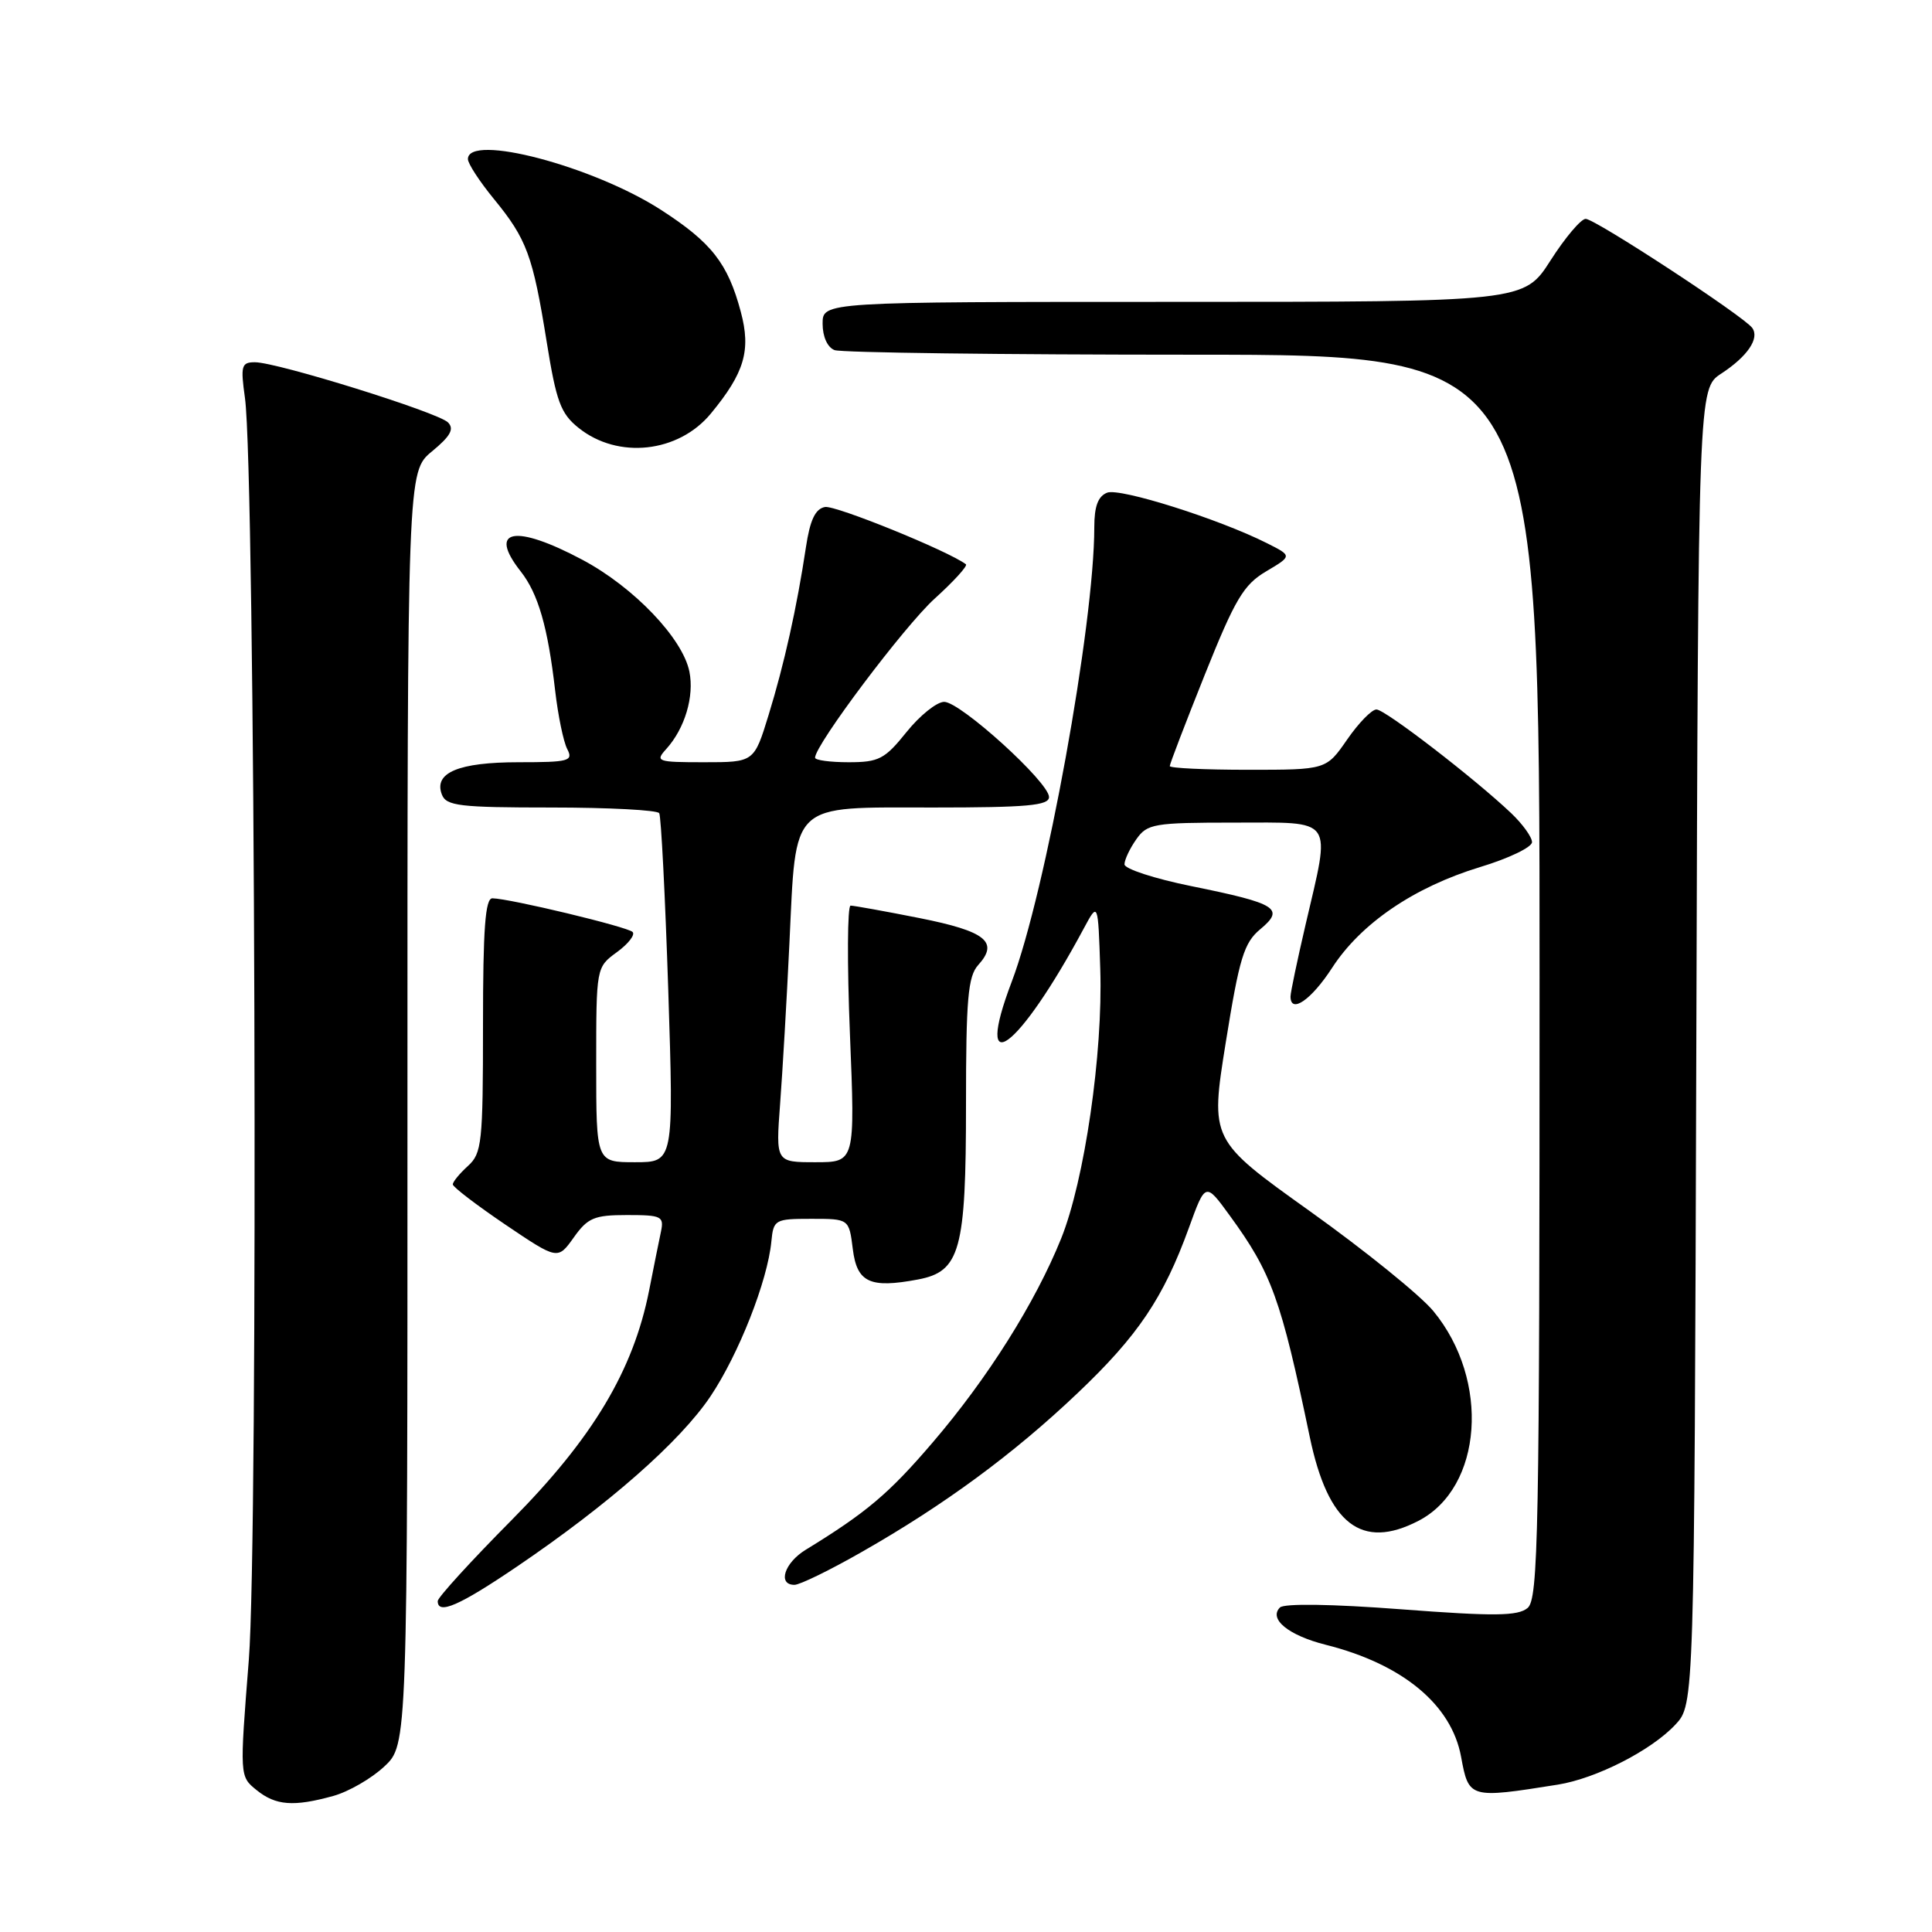 <?xml version="1.0" encoding="UTF-8" standalone="no"?>
<!DOCTYPE svg PUBLIC "-//W3C//DTD SVG 1.1//EN" "http://www.w3.org/Graphics/SVG/1.1/DTD/svg11.dtd" >
<svg xmlns="http://www.w3.org/2000/svg" xmlns:xlink="http://www.w3.org/1999/xlink" version="1.1" viewBox="0 0 256 256">
 <g >
 <path fill="currentColor"
d=" M 44.17 237.97 C 46.19 237.41 49.23 235.66 50.92 234.07 C 54.00 231.20 54.00 231.20 53.99 146.85 C 53.98 62.50 53.98 62.50 57.24 59.81 C 59.69 57.79 60.22 56.84 59.36 55.97 C 58.04 54.64 36.73 48.00 33.78 48.00 C 31.99 48.00 31.86 48.46 32.46 52.75 C 33.82 62.52 34.25 203.79 32.97 219.94 C 31.75 235.38 31.75 235.38 33.99 237.19 C 36.53 239.25 38.91 239.43 44.17 237.97 Z  M 206.44 236.47 C 211.53 235.65 218.82 231.93 222.00 228.52 C 224.50 225.84 224.50 225.84 224.77 138.67 C 225.03 51.49 225.03 51.49 228.08 49.50 C 231.56 47.22 233.18 44.83 232.18 43.45 C 231.08 41.91 211.35 29.00 210.11 29.00 C 209.49 29.00 207.39 31.48 205.46 34.50 C 201.94 40.00 201.94 40.00 155.47 40.00 C 109.00 40.00 109.00 40.00 109.00 42.89 C 109.00 44.61 109.64 46.03 110.58 46.39 C 111.45 46.73 132.83 47.00 158.08 47.00 C 204.00 47.00 204.00 47.00 204.00 129.38 C 204.00 203.37 203.84 211.89 202.41 213.07 C 201.12 214.14 198.03 214.18 185.67 213.24 C 176.50 212.54 170.15 212.45 169.60 213.00 C 168.07 214.53 170.74 216.70 175.66 217.94 C 185.85 220.50 192.33 225.87 193.60 232.78 C 194.62 238.31 194.70 238.34 206.44 236.47 Z  M 68.53 207.56 C 80.70 199.30 90.10 191.03 94.13 185.04 C 97.88 179.45 101.71 169.73 102.21 164.50 C 102.49 161.61 102.68 161.50 107.50 161.50 C 112.50 161.50 112.50 161.50 113.00 165.50 C 113.55 169.94 115.26 170.74 121.63 169.54 C 127.23 168.49 128.00 165.68 128.00 146.38 C 128.00 132.36 128.26 129.37 129.62 127.87 C 132.39 124.81 130.63 123.40 121.84 121.65 C 117.25 120.74 113.15 120.00 112.71 120.00 C 112.28 120.00 112.24 127.65 112.62 137.00 C 113.31 154.00 113.31 154.00 108.05 154.00 C 102.79 154.00 102.79 154.00 103.37 146.25 C 103.69 141.99 104.25 132.44 104.60 125.03 C 105.51 106.04 104.50 107.00 123.62 107.00 C 136.09 107.00 139.00 106.74 139.00 105.61 C 139.00 103.65 127.26 93.00 125.11 93.00 C 124.13 93.00 121.89 94.80 120.12 97.00 C 117.24 100.59 116.45 101.00 112.45 101.00 C 110.00 101.00 108.00 100.73 108.00 100.40 C 108.00 98.70 119.85 82.94 123.85 79.32 C 126.39 77.02 128.25 74.97 127.99 74.77 C 125.63 72.99 110.68 66.92 109.31 67.18 C 108.03 67.42 107.33 68.91 106.79 72.51 C 105.59 80.48 103.91 88.03 101.84 94.75 C 99.92 101.00 99.92 101.00 93.30 101.00 C 87.07 101.00 86.78 100.90 88.28 99.25 C 90.74 96.53 92.01 92.29 91.35 89.00 C 90.47 84.59 83.98 77.80 77.18 74.18 C 68.23 69.41 64.57 70.10 69.00 75.72 C 71.31 78.66 72.59 83.08 73.56 91.50 C 73.94 94.80 74.66 98.29 75.16 99.25 C 75.99 100.84 75.40 101.00 68.73 101.00 C 60.75 101.00 57.44 102.39 58.55 105.28 C 59.13 106.79 60.88 107.00 73.05 107.00 C 80.66 107.00 87.09 107.34 87.35 107.75 C 87.60 108.17 88.14 118.74 88.55 131.25 C 89.28 154.00 89.28 154.00 84.14 154.00 C 79.00 154.00 79.00 154.00 79.00 141.08 C 79.00 128.17 79.00 128.17 81.75 126.16 C 83.26 125.06 84.19 123.86 83.82 123.49 C 83.15 122.81 67.59 119.07 65.25 119.03 C 64.30 119.01 64.00 123.02 64.00 135.85 C 64.00 151.42 63.85 152.83 62.00 154.50 C 60.90 155.50 60.00 156.59 60.00 156.94 C 60.00 157.28 63.13 159.67 66.95 162.26 C 73.90 166.95 73.90 166.95 76.02 163.98 C 77.88 161.36 78.74 161.00 83.09 161.00 C 87.69 161.00 88.01 161.16 87.57 163.25 C 87.31 164.49 86.60 167.97 86.01 171.00 C 83.91 181.60 78.54 190.57 67.81 201.40 C 62.41 206.84 58.00 211.68 58.00 212.15 C 58.00 214.01 60.85 212.77 68.53 207.56 Z  M 114.21 205.63 C 125.13 199.41 134.29 192.67 142.77 184.61 C 150.80 176.99 154.17 171.97 157.54 162.68 C 159.73 156.64 159.73 156.64 162.95 161.07 C 168.50 168.68 169.73 172.09 173.55 190.40 C 175.97 201.98 180.42 205.42 187.95 201.52 C 196.47 197.12 197.48 182.88 189.93 173.73 C 188.22 171.65 180.86 165.70 173.58 160.50 C 160.35 151.05 160.35 151.05 162.42 138.13 C 164.22 126.92 164.83 124.92 167.00 123.12 C 170.28 120.39 169.22 119.72 157.87 117.42 C 152.99 116.43 149.00 115.13 149.00 114.53 C 149.00 113.93 149.70 112.44 150.56 111.22 C 152.01 109.15 152.87 109.00 163.56 109.00 C 176.97 109.00 176.35 108.12 173.00 122.50 C 171.90 127.22 171.00 131.51 171.00 132.04 C 171.00 134.39 173.75 132.50 176.50 128.26 C 180.32 122.35 187.38 117.55 196.12 114.89 C 199.90 113.75 203.00 112.26 203.00 111.59 C 203.00 110.92 201.76 109.20 200.25 107.76 C 195.37 103.13 183.53 94.01 182.39 94.01 C 181.77 94.00 180.02 95.80 178.50 98.00 C 175.73 102.00 175.73 102.00 165.36 102.00 C 159.66 102.00 155.00 101.78 155.00 101.51 C 155.00 101.23 157.09 95.78 159.65 89.38 C 163.66 79.37 164.79 77.47 167.77 75.71 C 171.23 73.66 171.23 73.66 167.87 71.97 C 161.52 68.77 148.41 64.63 146.71 65.28 C 145.50 65.75 145.00 67.08 145.00 69.85 C 145.00 82.74 138.54 118.29 134.06 130.08 C 128.91 143.64 134.94 139.17 143.62 123.00 C 145.50 119.50 145.50 119.50 145.79 128.41 C 146.16 139.57 143.70 156.45 140.60 164.13 C 137.17 172.63 130.85 182.66 123.57 191.15 C 117.77 197.93 114.80 200.43 106.75 205.36 C 103.93 207.09 103.00 210.00 105.27 210.00 C 105.98 210.00 110.00 208.04 114.21 205.63 Z  M 94.19 54.80 C 98.65 49.40 99.53 46.43 98.16 41.32 C 96.45 34.90 94.29 32.14 87.60 27.82 C 78.60 22.01 62.00 17.64 62.00 21.08 C 62.00 21.68 63.55 24.05 65.44 26.36 C 69.80 31.68 70.60 33.85 72.43 45.24 C 73.71 53.22 74.29 54.80 76.67 56.70 C 81.88 60.88 89.89 60.01 94.19 54.80 Z "/>
</g>
</svg>
